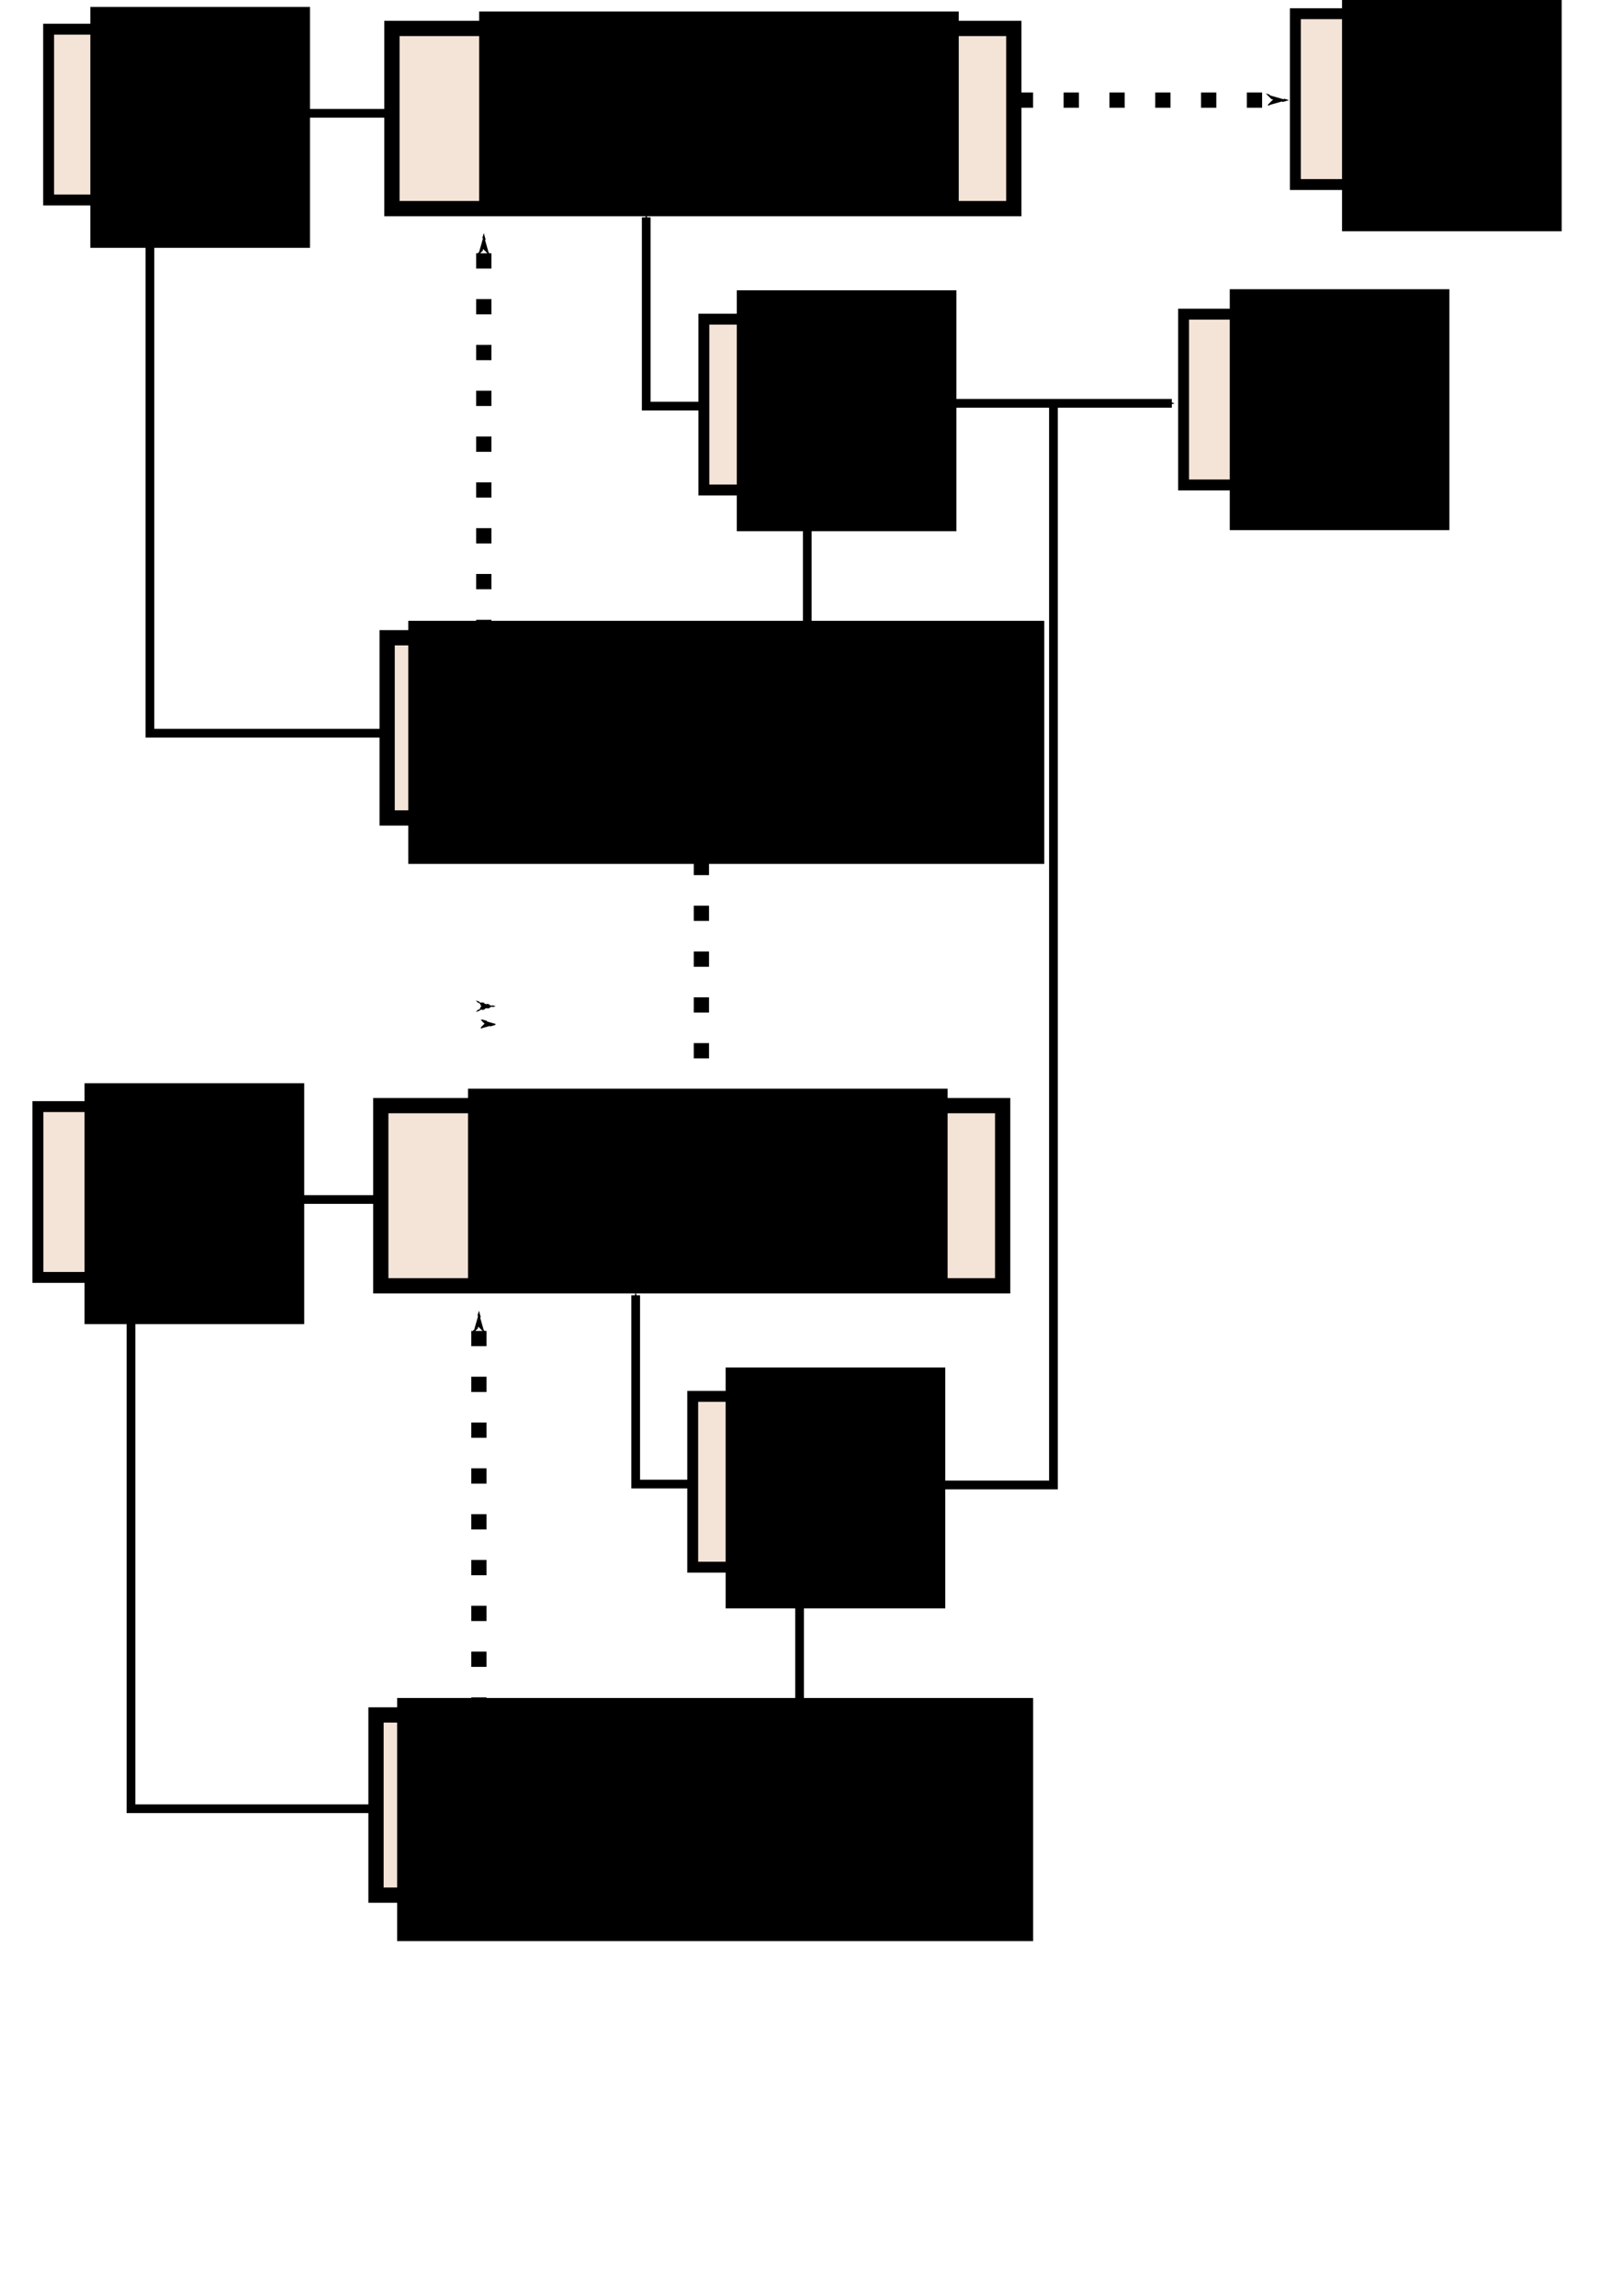 <?xml version="1.0" encoding="UTF-8" standalone="no"?>
<!-- Created with Inkscape (http://www.inkscape.org/) -->

<svg
   xmlns:dc="http://purl.org/dc/elements/1.1/"
   xmlns:cc="http://creativecommons.org/ns#"
   xmlns:rdf="http://www.w3.org/1999/02/22-rdf-syntax-ns#"
   xmlns:svg="http://www.w3.org/2000/svg"
   xmlns="http://www.w3.org/2000/svg"
   xmlns:sodipodi="http://sodipodi.sourceforge.net/DTD/sodipodi-0.dtd"
   xmlns:inkscape="http://www.inkscape.org/namespaces/inkscape"
   width="210mm"
   height="297mm"
   viewBox="0 0 744.094 1052.362"
   id="svg5449"
   version="1.1"
   inkscape:version="0.91 r"
   sodipodi:docname="load_store_state_dependence_ex.svg"
   inkscape:export-filename="/home/x10an14/Documents/tdt4501/report/figures/load_store_state_dependence_ex.png"
   inkscape:export-xdpi="90"
   inkscape:export-ydpi="90">
  <defs
     id="defs5451">
    <marker
       inkscape:stockid="Arrow1Lend"
       orient="auto"
       refY="0.0"
       refX="0.0"
       id="Arrow1Lend"
       style="overflow:visible;"
       inkscape:isstock="true">
      <path
         id="path6536"
         d="M 0.0,0.0 L 5.0,-5.0 L -12.5,0.0 L 5.0,5.0 L 0.0,0.0 z "
         style="fill-rule:evenodd;stroke:#000000;stroke-width:1.0pt;"
         transform="scale(0.8) rotate(180) translate(12.5,0)" />
    </marker>
    <marker
       inkscape:isstock="true"
       style="overflow:visible"
       id="marker26585"
       refX="0"
       refY="0"
       orient="auto"
       inkscape:stockid="Arrow1Mend">
      <path
         inkscape:connector-curvature="0"
         transform="matrix(-0.4,0,0,-0.4,-4,0)"
         style="fill:#000000;fill-opacity:1;fill-rule:evenodd;stroke:#000000;stroke-width:1pt;stroke-opacity:1"
         d="M 0,0 5,-5 -12.5,0 5,5 0,0 Z"
         id="path26587" />
    </marker>
    <marker
       inkscape:isstock="true"
       style="overflow:visible"
       id="marker26365"
       refX="0"
       refY="0"
       orient="auto"
       inkscape:stockid="Arrow1Mend">
      <path
         inkscape:connector-curvature="0"
         transform="matrix(-0.4,0,0,-0.4,-4,0)"
         style="fill:#000000;fill-opacity:1;fill-rule:evenodd;stroke:#000000;stroke-width:1pt;stroke-opacity:1"
         d="M 0,0 5,-5 -12.5,0 5,5 0,0 Z"
         id="path26367" />
    </marker>
    <marker
       inkscape:isstock="true"
       style="overflow:visible"
       id="marker26175"
       refX="0"
       refY="0"
       orient="auto"
       inkscape:stockid="Arrow1Mend">
      <path
         inkscape:connector-curvature="0"
         transform="matrix(-0.4,0,0,-0.4,-4,0)"
         style="fill:#000000;fill-opacity:1;fill-rule:evenodd;stroke:#000000;stroke-width:1pt;stroke-opacity:1"
         d="M 0,0 5,-5 -12.5,0 5,5 0,0 Z"
         id="path26177" />
    </marker>
    <marker
       inkscape:isstock="true"
       style="overflow:visible"
       id="marker26077"
       refX="0.0"
       refY="0.0"
       orient="auto"
       inkscape:stockid="Arrow1Mstart">
      <path
         transform="scale(0.4) translate(10,0)"
         style="fill-rule:evenodd;stroke:#000000;stroke-width:1pt;stroke-opacity:1;fill:#000000;fill-opacity:1"
         d="M 0.0,0.0 L 5.0,-5.0 L -12.5,0.0 L 5.0,5.0 L 0.0,0.0 z "
         id="path26079" />
    </marker>
    <marker
       inkscape:isstock="true"
       style="overflow:visible"
       id="marker25791"
       refX="0"
       refY="0"
       orient="auto"
       inkscape:stockid="Arrow1Mend">
      <path
         inkscape:connector-curvature="0"
         transform="matrix(-0.4,0,0,-0.4,-4,0)"
         style="fill:#000000;fill-opacity:1;fill-rule:evenodd;stroke:#000000;stroke-width:1pt;stroke-opacity:1"
         d="M 0,0 5,-5 -12.5,0 5,5 0,0 Z"
         id="path25793" />
    </marker>
    <marker
       inkscape:isstock="true"
       style="overflow:visible"
       id="marker25519"
       refX="0.0"
       refY="0.0"
       orient="auto"
       inkscape:stockid="Arrow1Mstart">
      <path
         transform="scale(0.4) translate(10,0)"
         style="fill-rule:evenodd;stroke:#000000;stroke-width:1pt;stroke-opacity:1;fill:#000000;fill-opacity:1"
         d="M 0.0,0.0 L 5.0,-5.0 L -12.5,0.0 L 5.0,5.0 L 0.0,0.0 z "
         id="path25521" />
    </marker>
    <marker
       inkscape:stockid="Arrow1Lstart"
       orient="auto"
       refY="0.0"
       refX="0.0"
       id="marker19792"
       style="overflow:visible"
       inkscape:isstock="true">
      <path
         id="path19794"
         d="M 0.0,0.0 L 5.0,-5.0 L -12.5,0.0 L 5.0,5.0 L 0.0,0.0 z "
         style="fill-rule:evenodd;stroke:#000000;stroke-width:1pt;stroke-opacity:1;fill:#000000;fill-opacity:1"
         transform="scale(0.8) translate(12.5,0)" />
    </marker>
    <marker
       inkscape:stockid="Arrow1Lend"
       orient="auto"
       refY="0.0"
       refX="0.0"
       id="marker17373"
       style="overflow:visible;"
       inkscape:isstock="true">
      <path
         id="path17375"
         d="M 0.0,0.0 L 5.0,-5.0 L -12.5,0.0 L 5.0,5.0 L 0.0,0.0 z "
         style="fill-rule:evenodd;stroke:#000000;stroke-width:1pt;stroke-opacity:1;fill:#000000;fill-opacity:1"
         transform="scale(0.8) rotate(180) translate(12.5,0)" />
    </marker>
    <marker
       inkscape:isstock="true"
       style="overflow:visible;"
       id="marker16749"
       refX="0.0"
       refY="0.0"
       orient="auto"
       inkscape:stockid="Arrow1Lend">
      <path
         transform="scale(0.8) rotate(180) translate(12.5,0)"
         style="fill-rule:evenodd;stroke:#000000;stroke-width:1pt;stroke-opacity:1;fill:#000000;fill-opacity:1"
         d="M 0.0,0.0 L 5.0,-5.0 L -12.5,0.0 L 5.0,5.0 L 0.0,0.0 z "
         id="path16751" />
    </marker>
    <marker
       inkscape:isstock="true"
       style="overflow:visible;"
       id="marker16559"
       refX="0.0"
       refY="0.0"
       orient="auto"
       inkscape:stockid="Arrow1Lend">
      <path
         transform="scale(0.8) rotate(180) translate(12.5,0)"
         style="fill-rule:evenodd;stroke:#000000;stroke-width:1pt;stroke-opacity:1;fill:#000000;fill-opacity:1"
         d="M 0.0,0.0 L 5.0,-5.0 L -12.5,0.0 L 5.0,5.0 L 0.0,0.0 z "
         id="path16561" />
    </marker>
    <marker
       inkscape:stockid="Arrow1Lend"
       orient="auto"
       refY="0.0"
       refX="0.0"
       id="marker12719"
       style="overflow:visible;"
       inkscape:isstock="true"
       inkscape:collect="always">
      <path
         id="path12721"
         d="M 0.0,0.0 L 5.0,-5.0 L -12.5,0.0 L 5.0,5.0 L 0.0,0.0 z "
         style="fill-rule:evenodd;stroke:#000000;stroke-width:1pt;stroke-opacity:1;fill:#000000;fill-opacity:1"
         transform="scale(0.8) rotate(180) translate(12.5,0)" />
    </marker>
    <marker
       inkscape:isstock="true"
       style="overflow:visible"
       id="marker9347"
       refX="0.0"
       refY="0.0"
       orient="auto"
       inkscape:stockid="Arrow1Lstart">
      <path
         transform="scale(0.8) translate(12.5,0)"
         style="fill-rule:evenodd;stroke:#000000;stroke-width:1pt;stroke-opacity:1;fill:#000000;fill-opacity:1"
         d="M 0.0,0.0 L 5.0,-5.0 L -12.5,0.0 L 5.0,5.0 L 0.0,0.0 z "
         id="path9349" />
    </marker>
    <marker
       inkscape:stockid="Arrow1Mstart"
       orient="auto"
       refY="0.0"
       refX="0.0"
       id="Arrow1Mstart"
       style="overflow:visible"
       inkscape:isstock="true"
       inkscape:collect="always">
      <path
         id="path6539"
         d="M 0.0,0.0 L 5.0,-5.0 L -12.5,0.0 L 5.0,5.0 L 0.0,0.0 z "
         style="fill-rule:evenodd;stroke:#000000;stroke-width:1pt;stroke-opacity:1;fill:#000000;fill-opacity:1"
         transform="scale(0.4) translate(10,0)" />
    </marker>
    <marker
       inkscape:isstock="true"
       style="overflow:visible"
       id="marker27432"
       refX="0"
       refY="0"
       orient="auto"
       inkscape:stockid="Arrow1Mend"
       inkscape:collect="always">
      <path
         inkscape:connector-curvature="0"
         transform="matrix(-0.4,0,0,-0.4,-4,0)"
         style="fill:#000000;fill-opacity:1;fill-rule:evenodd;stroke:#000000;stroke-width:1pt;stroke-opacity:1"
         d="M 0,0 5,-5 -12.5,0 5,5 0,0 Z"
         id="path27434" />
    </marker>
    <marker
       inkscape:stockid="Arrow1Lend"
       orient="auto"
       refY="0"
       refX="0"
       id="Arrow1Lend-7"
       style="overflow:visible"
       inkscape:isstock="true">
      <path
         inkscape:connector-curvature="0"
         id="path6536-9"
         d="M 0,0 5,-5 -12.5,0 5,5 0,0 Z"
         style="fill:#000000;fill-opacity:1;fill-rule:evenodd;stroke:#000000;stroke-width:1pt;stroke-opacity:1"
         transform="matrix(-0.8,0,0,-0.8,-10,0)" />
    </marker>
    <marker
       inkscape:stockid="Arrow1Lend"
       orient="auto"
       refY="0"
       refX="0"
       id="Arrow1Lend-3"
       style="overflow:visible"
       inkscape:isstock="true">
      <path
         inkscape:connector-curvature="0"
         id="path6536-6"
         d="M 0,0 5,-5 -12.5,0 5,5 0,0 Z"
         style="fill:#000000;fill-opacity:1;fill-rule:evenodd;stroke:#000000;stroke-width:1pt;stroke-opacity:1"
         transform="matrix(-0.8,0,0,-0.8,-10,0)" />
    </marker>
    <marker
       inkscape:stockid="Arrow1Lend"
       orient="auto"
       refY="0"
       refX="0"
       id="Arrow1Lend-3-7"
       style="overflow:visible"
       inkscape:isstock="true">
      <path
         inkscape:connector-curvature="0"
         id="path6536-6-7"
         d="M 0,0 5,-5 -12.5,0 5,5 0,0 Z"
         style="fill:#000000;fill-opacity:1;fill-rule:evenodd;stroke:#000000;stroke-width:1pt;stroke-opacity:1"
         transform="matrix(-0.8,0,0,-0.8,-10,0)" />
    </marker>
    <marker
       inkscape:stockid="Arrow1Lend"
       orient="auto"
       refY="0"
       refX="0"
       id="marker12719-4"
       style="overflow:visible"
       inkscape:isstock="true">
      <path
         inkscape:connector-curvature="0"
         id="path12721-2"
         d="M 0,0 5,-5 -12.5,0 5,5 0,0 Z"
         style="fill:#000000;fill-opacity:1;fill-rule:evenodd;stroke:#000000;stroke-width:1pt;stroke-opacity:1"
         transform="matrix(-0.8,0,0,-0.8,-10,0)" />
    </marker>
    <marker
       inkscape:stockid="Arrow1Lend"
       orient="auto"
       refY="0"
       refX="0"
       id="Arrow1Lend-3-7-5"
       style="overflow:visible"
       inkscape:isstock="true">
      <path
         inkscape:connector-curvature="0"
         id="path6536-6-7-6"
         d="M 0,0 5,-5 -12.5,0 5,5 0,0 Z"
         style="fill:#000000;fill-opacity:1;fill-rule:evenodd;stroke:#000000;stroke-width:1pt;stroke-opacity:1"
         transform="matrix(-0.8,0,0,-0.8,-10,0)" />
    </marker>
    <marker
       inkscape:stockid="Arrow1Lend"
       orient="auto"
       refY="0"
       refX="0"
       id="Arrow1Lend-3-4"
       style="overflow:visible"
       inkscape:isstock="true">
      <path
         inkscape:connector-curvature="0"
         id="path6536-6-1"
         d="M 0,0 5,-5 -12.5,0 5,5 0,0 Z"
         style="fill:#000000;fill-opacity:1;fill-rule:evenodd;stroke:#000000;stroke-width:1pt;stroke-opacity:1"
         transform="matrix(-0.8,0,0,-0.8,-10,0)" />
    </marker>
    <marker
       inkscape:stockid="Arrow1Lend"
       orient="auto"
       refY="0"
       refX="0"
       id="marker12719-7"
       style="overflow:visible"
       inkscape:isstock="true">
      <path
         inkscape:connector-curvature="0"
         id="path12721-3"
         d="M 0,0 5,-5 -12.5,0 5,5 0,0 Z"
         style="fill:#000000;fill-opacity:1;fill-rule:evenodd;stroke:#000000;stroke-width:1pt;stroke-opacity:1"
         transform="matrix(-0.8,0,0,-0.8,-10,0)" />
    </marker>
    <marker
       inkscape:stockid="Arrow1Lend"
       orient="auto"
       refY="0"
       refX="0"
       id="marker12719-7-5"
       style="overflow:visible"
       inkscape:isstock="true">
      <path
         inkscape:connector-curvature="0"
         id="path12721-3-8"
         d="M 0,0 5,-5 -12.5,0 5,5 0,0 Z"
         style="fill:#000000;fill-opacity:1;fill-rule:evenodd;stroke:#000000;stroke-width:1pt;stroke-opacity:1"
         transform="matrix(-0.8,0,0,-0.8,-10,0)" />
    </marker>
    <marker
       inkscape:isstock="true"
       style="overflow:visible"
       id="marker9347-6"
       refX="0"
       refY="0"
       orient="auto"
       inkscape:stockid="Arrow1Lstart">
      <path
         inkscape:connector-curvature="0"
         transform="matrix(0.8,0,0,0.8,10,0)"
         style="fill:#000000;fill-opacity:1;fill-rule:evenodd;stroke:#000000;stroke-width:1pt;stroke-opacity:1"
         d="M 0,0 5,-5 -12.5,0 5,5 0,0 Z"
         id="path9349-7" />
    </marker>
    <marker
       inkscape:stockid="Arrow1Lend"
       orient="auto"
       refY="0"
       refX="0"
       id="marker12719-0"
       style="overflow:visible"
       inkscape:isstock="true">
      <path
         inkscape:connector-curvature="0"
         id="path12721-8"
         d="M 0,0 5,-5 -12.5,0 5,5 0,0 Z"
         style="fill:#000000;fill-opacity:1;fill-rule:evenodd;stroke:#000000;stroke-width:1pt;stroke-opacity:1"
         transform="matrix(-0.8,0,0,-0.8,-10,0)" />
    </marker>
    <marker
       inkscape:stockid="Arrow1Lend"
       orient="auto"
       refY="0"
       refX="0"
       id="Arrow1Lend-3-7-58"
       style="overflow:visible"
       inkscape:isstock="true">
      <path
         inkscape:connector-curvature="0"
         id="path6536-6-7-7"
         d="M 0,0 5,-5 -12.5,0 5,5 0,0 Z"
         style="fill:#000000;fill-opacity:1;fill-rule:evenodd;stroke:#000000;stroke-width:1pt;stroke-opacity:1"
         transform="matrix(-0.8,0,0,-0.8,-10,0)" />
    </marker>
    <marker
       inkscape:stockid="Arrow1Lend"
       orient="auto"
       refY="0"
       refX="0"
       id="Arrow1Lend-3-77"
       style="overflow:visible"
       inkscape:isstock="true">
      <path
         inkscape:connector-curvature="0"
         id="path6536-6-5"
         d="M 0,0 5,-5 -12.5,0 5,5 0,0 Z"
         style="fill:#000000;fill-opacity:1;fill-rule:evenodd;stroke:#000000;stroke-width:1pt;stroke-opacity:1"
         transform="matrix(-0.8,0,0,-0.8,-10,0)" />
    </marker>
    <marker
       inkscape:stockid="Arrow1Mend"
       orient="auto"
       refY="0"
       refX="0"
       id="marker17533-8"
       style="overflow:visible"
       inkscape:isstock="true"
       inkscape:collect="always">
      <path
         id="path17535-8"
         d="M 0,0 5,-5 -12.5,0 5,5 0,0 Z"
         style="fill:#000000;fill-opacity:1;fill-rule:evenodd;stroke:#000000;stroke-width:1pt;stroke-opacity:1"
         transform="matrix(-0.4,0,0,-0.4,-4,0)"
         inkscape:connector-curvature="0" />
    </marker>
    <marker
       inkscape:stockid="Arrow1Mend"
       orient="auto"
       refY="0"
       refX="0"
       id="marker17533-8-3"
       style="overflow:visible"
       inkscape:isstock="true"
       inkscape:collect="always">
      <path
         id="path17535-8-9"
         d="M 0,0 5,-5 -12.5,0 5,5 0,0 Z"
         style="fill:#000000;fill-opacity:1;fill-rule:evenodd;stroke:#000000;stroke-width:1pt;stroke-opacity:1"
         transform="matrix(-0.4,0,0,-0.4,-4,0)"
         inkscape:connector-curvature="0" />
    </marker>
    <marker
       inkscape:stockid="Arrow1Mend"
       orient="auto"
       refY="0"
       refX="0"
       id="marker17533-8-3-2"
       style="overflow:visible"
       inkscape:isstock="true">
      <path
         id="path17535-8-9-5"
         d="M 0,0 5,-5 -12.5,0 5,5 0,0 Z"
         style="fill:#000000;fill-opacity:1;fill-rule:evenodd;stroke:#000000;stroke-width:1pt;stroke-opacity:1"
         transform="matrix(-0.4,0,0,-0.4,-4,0)"
         inkscape:connector-curvature="0" />
    </marker>
    <marker
       inkscape:stockid="Arrow1Lend"
       orient="auto"
       refY="0"
       refX="0"
       id="Arrow1Lend-3-7-9"
       style="overflow:visible"
       inkscape:isstock="true">
      <path
         inkscape:connector-curvature="0"
         id="path6536-6-7-78"
         d="M 0,0 5,-5 -12.5,0 5,5 0,0 Z"
         style="fill:#000000;fill-opacity:1;fill-rule:evenodd;stroke:#000000;stroke-width:1pt;stroke-opacity:1"
         transform="matrix(-0.8,0,0,-0.8,-10,0)" />
    </marker>
    <marker
       inkscape:isstock="true"
       style="overflow:visible"
       id="marker26365-9"
       refX="0"
       refY="0"
       orient="auto"
       inkscape:stockid="Arrow1Mend">
      <path
         inkscape:connector-curvature="0"
         transform="matrix(-0.4,0,0,-0.4,-4,0)"
         style="fill:#000000;fill-opacity:1;fill-rule:evenodd;stroke:#000000;stroke-width:1pt;stroke-opacity:1"
         d="M 0,0 5,-5 -12.5,0 5,5 0,0 Z"
         id="path26367-2" />
    </marker>
    <marker
       inkscape:isstock="true"
       style="overflow:visible"
       id="marker26365-8"
       refX="0"
       refY="0"
       orient="auto"
       inkscape:stockid="Arrow1Mend">
      <path
         inkscape:connector-curvature="0"
         transform="matrix(-0.4,0,0,-0.4,-4,0)"
         style="fill:#000000;fill-opacity:1;fill-rule:evenodd;stroke:#000000;stroke-width:1pt;stroke-opacity:1"
         d="M 0,0 5,-5 -12.5,0 5,5 0,0 Z"
         id="path26367-26" />
    </marker>
    <marker
       inkscape:isstock="true"
       style="overflow:visible"
       id="marker26585-7"
       refX="0"
       refY="0"
       orient="auto"
       inkscape:stockid="Arrow1Mend">
      <path
         inkscape:connector-curvature="0"
         transform="matrix(-0.4,0,0,-0.4,-4,0)"
         style="fill:#000000;fill-opacity:1;fill-rule:evenodd;stroke:#000000;stroke-width:1pt;stroke-opacity:1"
         d="M 0,0 5,-5 -12.5,0 5,5 0,0 Z"
         id="path26587-6" />
    </marker>
    <marker
       inkscape:isstock="true"
       style="overflow:visible"
       id="marker25791-2"
       refX="0"
       refY="0"
       orient="auto"
       inkscape:stockid="Arrow1Mend">
      <path
         inkscape:connector-curvature="0"
         transform="matrix(-0.4,0,0,-0.4,-4,0)"
         style="fill:#000000;fill-opacity:1;fill-rule:evenodd;stroke:#000000;stroke-width:1pt;stroke-opacity:1"
         d="M 0,0 5,-5 -12.5,0 5,5 0,0 Z"
         id="path25793-3" />
    </marker>
    <marker
       inkscape:isstock="true"
       style="overflow:visible"
       id="marker25519-0"
       refX="0"
       refY="0"
       orient="auto"
       inkscape:stockid="Arrow1Mstart">
      <path
         inkscape:connector-curvature="0"
         transform="matrix(0.4,0,0,0.4,4,0)"
         style="fill:#000000;fill-opacity:1;fill-rule:evenodd;stroke:#000000;stroke-width:1pt;stroke-opacity:1"
         d="M 0,0 5,-5 -12.5,0 5,5 0,0 Z"
         id="path25521-1" />
    </marker>
    <marker
       inkscape:stockid="Arrow1Mend"
       orient="auto"
       refY="0"
       refX="0"
       id="marker17533-8-8"
       style="overflow:visible"
       inkscape:isstock="true"
       inkscape:collect="always">
      <path
         id="path17535-8-4"
         d="M 0,0 5,-5 -12.5,0 5,5 0,0 Z"
         style="fill:#000000;fill-opacity:1;fill-rule:evenodd;stroke:#000000;stroke-width:1pt;stroke-opacity:1"
         transform="matrix(-0.4,0,0,-0.4,-4,0)"
         inkscape:connector-curvature="0" />
    </marker>
    <marker
       inkscape:stockid="Arrow1Mend"
       orient="auto"
       refY="0"
       refX="0"
       id="marker17533-8-8-3"
       style="overflow:visible"
       inkscape:isstock="true"
       inkscape:collect="always">
      <path
         id="path17535-8-4-0"
         d="M 0,0 5,-5 -12.5,0 5,5 0,0 Z"
         style="fill:#000000;fill-opacity:1;fill-rule:evenodd;stroke:#000000;stroke-width:1pt;stroke-opacity:1"
         transform="matrix(-0.4,0,0,-0.4,-4,0)"
         inkscape:connector-curvature="0" />
    </marker>
  </defs>
  <sodipodi:namedview
     id="base"
     pagecolor="#ffffff"
     bordercolor="#666666"
     borderopacity="1.0"
     inkscape:pageopacity="0.0"
     inkscape:pageshadow="2"
     inkscape:zoom="2.1550802"
     inkscape:cx="298.46631"
     inkscape:cy="825.195"
     inkscape:document-units="px"
     inkscape:current-layer="layer1"
     showgrid="false"
     inkscape:window-width="2560"
     inkscape:window-height="1388"
     inkscape:window-x="0"
     inkscape:window-y="0"
     inkscape:window-maximized="1" />
  <g
     inkscape:label="Layer 1"
     inkscape:groupmode="layer"
     id="layer1">
    <rect
       y="13.377"
       x="22.29"
       height="78.3"
       width="92.927"
       id="rect4516-9"
       style="fill:#f4e3d7;stroke:#000000;stroke-width:5;stroke-miterlimit:4;stroke-dasharray:none;stroke-dashoffset:0"
       inkscape:connector-avoid="true" />
    <flowRoot
       transform="matrix(1.958,0,0,1.982,-175.356,-207.385)"
       style="font-style:normal;font-variant:normal;font-weight:normal;font-stretch:normal;font-size:40px;line-height:125%;font-family:Sans;-inkscape-font-specification:'Sans, Normal';text-align:start;letter-spacing:0px;word-spacing:0px;writing-mode:lr-tb;text-anchor:start;fill:#000000;fill-opacity:1;stroke:none;stroke-width:1px;stroke-linecap:butt;stroke-linejoin:miter;stroke-opacity:1"
       id="flowRoot4375-6"
       xml:space="preserve"><flowRegion
         id="flowRegion4377-2"><rect
           y="106.237"
           x="110.714"
           height="55.714"
           width="51.429"
           id="rect4379-1"
           style="font-style:normal;font-variant:normal;font-weight:normal;font-stretch:normal;font-size:40px;line-height:125%;font-family:Sans;-inkscape-font-specification:'Sans, Normal';text-align:start;writing-mode:lr-tb;text-anchor:start" /></flowRegion><flowPara
         id="flowPara4575">X</flowPara></flowRoot>    <rect
       y="146.31"
       x="322.695"
       height="78.3"
       width="92.927"
       id="rect4516-9-7"
       style="fill:#f4e3d7;stroke:#000000;stroke-width:5;stroke-miterlimit:4;stroke-dasharray:none;stroke-dashoffset:0"
       inkscape:connector-avoid="true" />
    <flowRoot
       transform="matrix(1.958,0,0,1.982,121.008,-77.483)"
       style="font-style:normal;font-variant:normal;font-weight:normal;font-stretch:normal;font-size:40px;line-height:125%;font-family:Sans;-inkscape-font-specification:'Sans, Normal';text-align:start;letter-spacing:0px;word-spacing:0px;writing-mode:lr-tb;text-anchor:start;fill:#000000;fill-opacity:1;stroke:none;stroke-width:1px;stroke-linecap:butt;stroke-linejoin:miter;stroke-opacity:1"
       id="flowRoot4375-6-7"
       xml:space="preserve"><flowRegion
         id="flowRegion4377-2-5"><rect
           y="106.237"
           x="110.714"
           height="55.714"
           width="51.429"
           id="rect4379-1-2"
           style="font-style:normal;font-variant:normal;font-weight:normal;font-stretch:normal;font-size:40px;line-height:125%;font-family:Sans;-inkscape-font-specification:'Sans, Normal';text-align:start;writing-mode:lr-tb;text-anchor:start" /></flowRegion><flowPara
         id="flowPara6444">+</flowPara></flowRoot>    <rect
       y="13.034"
       x="179.683"
       height="82.595"
       width="285.11"
       id="rect4516-9-9-5-4-6"
       style="fill:#f4e3d7;stroke:#000000;stroke-width:7;stroke-miterlimit:4;stroke-dasharray:none;stroke-dashoffset:0"
       inkscape:connector-avoid="true" />
    <flowRoot
       transform="matrix(1.958,0,0,1.982,2.894,-205.294)"
       style="font-style:normal;font-variant:normal;font-weight:normal;font-stretch:normal;font-size:40px;line-height:125%;font-family:Sans;-inkscape-font-specification:'Sans, Normal';text-align:start;letter-spacing:0px;word-spacing:0px;writing-mode:lr-tb;text-anchor:start;fill:#000000;fill-opacity:1;stroke:none;stroke-width:1px;stroke-linecap:butt;stroke-linejoin:miter;stroke-opacity:1"
       id="flowRoot4375-6-2-3"
       xml:space="preserve"><flowRegion
         id="flowRegion4377-2-4-4"><rect
           y="106.237"
           x="110.714"
           height="45.519"
           width="112.298"
           id="rect4379-1-0-0"
           style="font-style:normal;font-variant:normal;font-weight:normal;font-stretch:normal;font-size:40px;line-height:125%;font-family:Sans;-inkscape-font-specification:'Sans, Normal';text-align:start;writing-mode:lr-tb;text-anchor:start"
           ry="0" /></flowRegion><flowPara
         id="flowPara6371-5">LOAD</flowPara></flowRoot>    <rect
       y="292.338"
       x="177.493"
       height="82.595"
       width="285.11"
       id="rect4516-9-9-5-2"
       style="fill:#f4e3d7;stroke:#000000;stroke-width:7;stroke-miterlimit:4;stroke-dasharray:none;stroke-dashoffset:0"
       inkscape:connector-avoid="true" />
    <flowRoot
       transform="matrix(1.958,0,0,1.982,-29.601,74.01)"
       style="font-style:normal;font-variant:normal;font-weight:normal;font-stretch:normal;font-size:40px;line-height:125%;font-family:Sans;-inkscape-font-specification:'Sans, Normal';text-align:start;letter-spacing:0px;word-spacing:0px;writing-mode:lr-tb;text-anchor:start;fill:#000000;fill-opacity:1;stroke:none;stroke-width:1px;stroke-linecap:butt;stroke-linejoin:miter;stroke-opacity:1"
       id="flowRoot4375-6-2-2-9"
       xml:space="preserve"><flowRegion
         id="flowRegion4377-2-4-1-6"><rect
           y="106.237"
           x="110.714"
           height="56.224"
           width="148.922"
           id="rect4379-1-0-8-5"
           style="font-style:normal;font-variant:normal;font-weight:normal;font-stretch:normal;font-size:40px;line-height:125%;font-family:Sans;-inkscape-font-specification:'Sans, Normal';text-align:start;writing-mode:lr-tb;text-anchor:start"
           ry="0" /></flowRegion><flowPara
         id="flowPara6400-3">STORE</flowPara></flowRoot>    <path
       style="display:inline;fill:none;fill-rule:evenodd;stroke:#000000;stroke-width:4;stroke-linecap:butt;stroke-linejoin:miter;stroke-miterlimit:4;stroke-dasharray:none;stroke-opacity:1;marker-start:url(#marker25519)"
       d="m 296.277,99.613 0,86.54 25.289,0"
       id="path8793"
       inkscape:connector-type="orthogonal"
       inkscape:connector-curvature="0" />
    <rect
       y="144.003"
       x="542.631"
       height="78.3"
       width="92.927"
       id="rect4516-9-7-4"
       style="fill:#f4e3d7;stroke:#000000;stroke-width:5;stroke-miterlimit:4;stroke-dasharray:none;stroke-dashoffset:0"
       inkscape:connector-avoid="true" />
    <flowRoot
       transform="matrix(1.958,0,0,1.982,347.026,-77.987)"
       style="font-style:normal;font-variant:normal;font-weight:normal;font-stretch:normal;font-size:40px;line-height:125%;font-family:Sans;-inkscape-font-specification:'Sans, Normal';text-align:start;letter-spacing:0px;word-spacing:0px;writing-mode:lr-tb;text-anchor:start;fill:#000000;fill-opacity:1;stroke:none;stroke-width:1px;stroke-linecap:butt;stroke-linejoin:miter;stroke-opacity:1"
       id="flowRoot4375-6-4"
       xml:space="preserve"><flowRegion
         id="flowRegion4377-2-57"><rect
           y="106.237"
           x="110.714"
           height="55.714"
           width="51.429"
           id="rect4379-1-02"
           style="font-style:normal;font-variant:normal;font-weight:normal;font-stretch:normal;font-size:40px;line-height:125%;font-family:Sans;-inkscape-font-specification:'Sans, Normal';text-align:start;writing-mode:lr-tb;text-anchor:start" /></flowRegion><flowPara
         id="flowPara10166">7</flowPara></flowRoot>    <path
       style="display:inline;fill:none;fill-rule:evenodd;stroke:#000000;stroke-width:4;stroke-linecap:butt;stroke-linejoin:miter;stroke-miterlimit:4;stroke-dasharray:none;stroke-opacity:1;marker-end:url(#marker26585)"
       d="m 370.109,291.063 0,-62.568"
       id="path6527-0"
       inkscape:connector-type="orthogonal"
       inkscape:connector-curvature="0" />
    <path
       style="display:none;fill:none;fill-rule:evenodd;stroke:#000000;stroke-width:3;stroke-linecap:butt;stroke-linejoin:miter;stroke-miterlimit:4;stroke-dasharray:3, 3;stroke-dashoffset:0;stroke-opacity:1;marker-end:url(#marker12719)"
       d="m 226.233,593.498 -54.656,0 0,-132.261 54.696,0"
       id="path12711"
       inkscape:connector-type="orthogonal"
       inkscape:connector-curvature="0" />
    <path
       style="display:inline;fill:none;fill-rule:evenodd;stroke:#000000;stroke-width:4;stroke-linecap:butt;stroke-linejoin:miter;stroke-miterlimit:4;stroke-dasharray:none;stroke-opacity:1;marker-start:url(#Arrow1Mstart)"
       d="m 68.739,98.05 0,238.045 110.081,0"
       id="path13175"
       inkscape:connector-type="orthogonal"
       inkscape:connector-curvature="0" />
    <rect
       y="507.244"
       x="17.373"
       height="78.3"
       width="92.927"
       id="rect4516-9-8"
       style="fill:#f4e3d7;stroke:#000000;stroke-width:5;stroke-miterlimit:4;stroke-dasharray:none;stroke-dashoffset:0"
       inkscape:connector-avoid="true" />
    <path
       style="display:inline;fill:none;fill-rule:evenodd;stroke:#000000;stroke-width:4;stroke-linecap:butt;stroke-linejoin:miter;stroke-miterlimit:4;stroke-dasharray:none;stroke-opacity:1"
       d="m 410.194,680.682 72.787,0 0,-497.16"
       id="path10168-9"
       inkscape:connector-type="orthogonal"
       inkscape:connector-curvature="0" />
    <path
       style="display:inline;fill:none;fill-rule:evenodd;stroke:#000000;stroke-width:4;stroke-linecap:butt;stroke-linejoin:miter;stroke-miterlimit:4;stroke-dasharray:none;stroke-opacity:1;marker-start:url(#marker26077)"
       d="m 60.044,592.35 0,236.733 113.527,0"
       id="path13175-5"
       inkscape:connector-type="orthogonal"
       inkscape:connector-curvature="0" />
    <path
       style="display:none;fill:none;fill-rule:evenodd;stroke:#000000;stroke-width:6;stroke-linecap:butt;stroke-linejoin:miter;stroke-miterlimit:4;stroke-dasharray:6, 12;stroke-dashoffset:0;stroke-opacity:1;marker-end:url(#marker27432)"
       d="m 226.442,589.27 0,-119.833 0,0"
       id="path16551"
       inkscape:connector-type="orthogonal"
       inkscape:connector-curvature="0" />
    <path
       style="display:inline;fill:none;fill-rule:evenodd;stroke:#000000;stroke-width:7;stroke-linecap:butt;stroke-linejoin:miter;stroke-miterlimit:4;stroke-dasharray:7, 14;stroke-dashoffset:0;stroke-opacity:1;marker-end:url(#marker17533-8)"
       d="m 321.566,506.146 0,-121.994"
       id="path17341-1"
       inkscape:connector-type="orthogonal"
       inkscape:connector-curvature="0" />
    <path
       style="display:inline;fill:none;fill-rule:evenodd;stroke:#000000;stroke-width:7;stroke-linecap:butt;stroke-linejoin:miter;stroke-miterlimit:4;stroke-dasharray:7, 14;stroke-dashoffset:0;stroke-opacity:1;marker-end:url(#marker17533-8-3)"
       d="m 466.637,45.903 121.994,0"
       id="path17341-1-5"
       inkscape:connector-type="orthogonal"
       inkscape:connector-curvature="0" />
    <flowRoot
       transform="matrix(1.958,0,0,1.982,-178.008,285.98)"
       style="font-style:normal;font-variant:normal;font-weight:normal;font-stretch:normal;font-size:40px;line-height:125%;font-family:Sans;-inkscape-font-specification:'Sans, Normal';text-align:start;letter-spacing:0px;word-spacing:0px;writing-mode:lr-tb;text-anchor:start;fill:#000000;fill-opacity:1;stroke:none;stroke-width:1px;stroke-linecap:butt;stroke-linejoin:miter;stroke-opacity:1"
       id="flowRoot4375-6-9-8-7"
       xml:space="preserve"><flowRegion
         id="flowRegion4377-2-7-4-7"><rect
           y="106.237"
           x="110.714"
           height="55.714"
           width="51.429"
           id="rect4379-1-2-7-1"
           style="font-style:normal;font-variant:normal;font-weight:normal;font-stretch:normal;font-size:40px;line-height:125%;font-family:Sans;-inkscape-font-specification:'Sans, Normal';text-align:start;writing-mode:lr-tb;text-anchor:start" /></flowRegion><flowPara
         id="flowPara4646-9-9">Y</flowPara></flowRoot>    <rect
       y="6.289"
       x="593.884"
       height="78.3"
       width="92.927"
       id="rect4516-9-8-2"
       style="fill:#f4e3d7;stroke:#000000;stroke-width:5;stroke-miterlimit:4;stroke-dasharray:none;stroke-dashoffset:0"
       inkscape:connector-avoid="true" />
    <flowRoot
       transform="matrix(1.958,0,0,1.982,398.503,-214.975)"
       style="font-style:italic;font-variant:normal;font-weight:normal;font-stretch:normal;font-size:40px;line-height:125%;font-family:Sans;-inkscape-font-specification:'Sans, Italic';text-align:start;letter-spacing:0px;word-spacing:0px;writing-mode:lr;text-anchor:start;fill:#000000;fill-opacity:1;stroke:none;stroke-width:1px;stroke-linecap:butt;stroke-linejoin:miter;stroke-opacity:1;"
       id="flowRoot4375-6-9-8-7-4"
       xml:space="preserve"><flowRegion
         id="flowRegion4377-2-7-4-7-5"><rect
           y="106.237"
           x="110.714"
           height="55.714"
           width="51.429"
           id="rect4379-1-2-7-1-9"
           style="font-style:italic;font-variant:normal;font-weight:normal;font-stretch:normal;font-size:40px;line-height:125%;font-family:Sans;-inkscape-font-specification:'Sans, Italic';text-align:start;writing-mode:lr;text-anchor:start;" /></flowRegion><flowPara
         id="flowPara19997">S</flowPara></flowRoot>    <rect
       y="640.076"
       x="317.589"
       height="78.3"
       width="92.927"
       id="rect4516-9-7-0"
       style="fill:#f4e3d7;stroke:#000000;stroke-width:5;stroke-miterlimit:4;stroke-dasharray:none;stroke-dashoffset:0"
       inkscape:connector-avoid="true" />
    <flowRoot
       transform="matrix(1.958,0,0,1.982,115.902,416.284)"
       style="font-style:normal;font-variant:normal;font-weight:normal;font-stretch:normal;font-size:40px;line-height:125%;font-family:Sans;-inkscape-font-specification:'Sans, Normal';text-align:start;letter-spacing:0px;word-spacing:0px;writing-mode:lr-tb;text-anchor:start;fill:#000000;fill-opacity:1;stroke:none;stroke-width:1px;stroke-linecap:butt;stroke-linejoin:miter;stroke-opacity:1"
       id="flowRoot4375-6-7-3"
       xml:space="preserve"><flowRegion
         id="flowRegion4377-2-5-7"><rect
           y="106.237"
           x="110.714"
           height="55.714"
           width="51.429"
           id="rect4379-1-2-72"
           style="font-style:normal;font-variant:normal;font-weight:normal;font-stretch:normal;font-size:40px;line-height:125%;font-family:Sans;-inkscape-font-specification:'Sans, Normal';text-align:start;writing-mode:lr-tb;text-anchor:start" /></flowRegion><flowPara
         id="flowPara6444-4">+</flowPara></flowRoot>    <rect
       y="506.8"
       x="174.577"
       height="82.595"
       width="285.11"
       id="rect4516-9-9-5-4-6-9"
       style="fill:#f4e3d7;stroke:#000000;stroke-width:7;stroke-miterlimit:4;stroke-dasharray:none;stroke-dashoffset:0"
       inkscape:connector-avoid="true" />
    <flowRoot
       transform="matrix(1.958,0,0,1.982,-2.213,288.472)"
       style="font-style:normal;font-variant:normal;font-weight:normal;font-stretch:normal;font-size:40px;line-height:125%;font-family:Sans;-inkscape-font-specification:'Sans, Normal';text-align:start;letter-spacing:0px;word-spacing:0px;writing-mode:lr-tb;text-anchor:start;fill:#000000;fill-opacity:1;stroke:none;stroke-width:1px;stroke-linecap:butt;stroke-linejoin:miter;stroke-opacity:1"
       id="flowRoot4375-6-2-3-2"
       xml:space="preserve"><flowRegion
         id="flowRegion4377-2-4-4-8"><rect
           y="106.237"
           x="110.714"
           height="45.519"
           width="112.298"
           id="rect4379-1-0-0-5"
           style="font-style:normal;font-variant:normal;font-weight:normal;font-stretch:normal;font-size:40px;line-height:125%;font-family:Sans;-inkscape-font-specification:'Sans, Normal';text-align:start;writing-mode:lr-tb;text-anchor:start"
           ry="0" /></flowRegion><flowPara
         id="flowPara6371-5-9">LOAD</flowPara></flowRoot>    <rect
       y="786.104"
       x="172.386"
       height="82.595"
       width="285.11"
       id="rect4516-9-9-5-2-7"
       style="fill:#f4e3d7;stroke:#000000;stroke-width:7;stroke-miterlimit:4;stroke-dasharray:none;stroke-dashoffset:0"
       inkscape:connector-avoid="true" />
    <flowRoot
       transform="matrix(1.958,0,0,1.982,-34.708,567.776)"
       style="font-style:normal;font-variant:normal;font-weight:normal;font-stretch:normal;font-size:40px;line-height:125%;font-family:Sans;-inkscape-font-specification:'Sans, Normal';text-align:start;letter-spacing:0px;word-spacing:0px;writing-mode:lr-tb;text-anchor:start;fill:#000000;fill-opacity:1;stroke:none;stroke-width:1px;stroke-linecap:butt;stroke-linejoin:miter;stroke-opacity:1"
       id="flowRoot4375-6-2-2-9-0"
       xml:space="preserve"><flowRegion
         id="flowRegion4377-2-4-1-6-8"><rect
           y="106.237"
           x="110.714"
           height="56.224"
           width="148.922"
           id="rect4379-1-0-8-5-3"
           style="font-style:normal;font-variant:normal;font-weight:normal;font-stretch:normal;font-size:40px;line-height:125%;font-family:Sans;-inkscape-font-specification:'Sans, Normal';text-align:start;writing-mode:lr-tb;text-anchor:start"
           ry="0" /></flowRegion><flowPara
         id="flowPara6400-3-5">STORE</flowPara></flowRoot>    <path
       style="fill:none;fill-rule:evenodd;stroke:#000000;stroke-width:1px;stroke-linecap:butt;stroke-linejoin:miter;stroke-opacity:1"
       d="m 20.343,595.139 0,0"
       id="path27171"
       inkscape:connector-type="orthogonal"
       inkscape:connector-curvature="0" />
    <rect
       style="fill:none;fill-opacity:1;stroke:none;stroke-width:4;stroke-miterlimit:4;stroke-dasharray:none;stroke-dashoffset:0"
       id="rect27809"
       width="50.462"
       height="21.113"
       x="310.429"
       y="117.826"
       inkscape:connector-avoid="true" />
    <rect
       style="fill:none;fill-opacity:1;stroke:none;stroke-width:4;stroke-miterlimit:4;stroke-dasharray:none;stroke-dashoffset:0"
       id="rect27809-7"
       width="50.462"
       height="21.113"
       x="82.422"
       y="590.778"
       inkscape:connector-avoid="true" />
    <path
       style="display:inline;fill:none;fill-rule:evenodd;stroke:#000000;stroke-width:4;stroke-linecap:butt;stroke-linejoin:miter;stroke-miterlimit:4;stroke-dasharray:none;stroke-opacity:1;marker-end:url(#marker26365-9)"
       d="m 181.572,51.935 -60.388,0"
       id="path6527-3-8"
       inkscape:connector-type="orthogonal"
       inkscape:connector-curvature="0" />
    <path
       style="display:inline;fill:none;fill-rule:evenodd;stroke:#000000;stroke-width:4;stroke-linecap:butt;stroke-linejoin:miter;stroke-miterlimit:4;stroke-dasharray:none;stroke-opacity:1;marker-end:url(#marker26365-8)"
       d="m 176.932,549.829 -60.388,0"
       id="path6527-3"
       inkscape:connector-type="orthogonal"
       inkscape:connector-curvature="0" />
    <path
       style="display:inline;fill:none;fill-rule:evenodd;stroke:#000000;stroke-width:4;stroke-linecap:butt;stroke-linejoin:miter;stroke-miterlimit:4;stroke-dasharray:none;stroke-opacity:1;marker-end:url(#marker26585-7)"
       d="m 366.576,785.853 0,-62.568"
       id="path6527-0-6"
       inkscape:connector-type="orthogonal"
       inkscape:connector-curvature="0" />
    <path
       style="display:inline;fill:none;fill-rule:evenodd;stroke:#000000;stroke-width:4;stroke-linecap:butt;stroke-linejoin:miter;stroke-miterlimit:4;stroke-dasharray:none;stroke-opacity:1;marker-end:url(#marker25791-2)"
       d="m 417.506,184.877 119.725,0"
       id="path10168-3-1"
       inkscape:connector-type="orthogonal"
       inkscape:connector-curvature="0" />
    <path
       style="display:inline;fill:none;fill-rule:evenodd;stroke:#000000;stroke-width:4;stroke-linecap:butt;stroke-linejoin:miter;stroke-miterlimit:4;stroke-dasharray:none;stroke-opacity:1;marker-start:url(#marker25519-0)"
       d="m 291.44,593.734 0,86.54 25.289,0"
       id="path8793-6"
       inkscape:connector-type="orthogonal"
       inkscape:connector-curvature="0" />
    <rect
       style="fill:none;fill-opacity:1;stroke:none;stroke-width:4;stroke-miterlimit:4;stroke-dasharray:none;stroke-dashoffset:0"
       id="rect27809-2"
       width="50.462"
       height="21.113"
       x="298.943"
       y="598.199"
       inkscape:connector-avoid="true" />
    <path
       style="display:inline;fill:none;fill-rule:evenodd;stroke:#000000;stroke-width:7;stroke-linecap:butt;stroke-linejoin:miter;stroke-miterlimit:4;stroke-dasharray:7, 14;stroke-dashoffset:0;stroke-opacity:1;marker-end:url(#marker17533-8-8)"
       d="m 219.563,785.066 0,-181.904"
       id="path17341-1-3"
       inkscape:connector-type="orthogonal"
       inkscape:connector-curvature="0" />
    <path
       style="display:inline;fill:none;fill-rule:evenodd;stroke:#000000;stroke-width:7;stroke-linecap:butt;stroke-linejoin:miter;stroke-miterlimit:4;stroke-dasharray:7, 14;stroke-dashoffset:0;stroke-opacity:1;marker-end:url(#marker17533-8-8-3)"
       d="m 221.801,291.099 0,-181.904"
       id="path17341-1-3-8"
       inkscape:connector-type="orthogonal"
       inkscape:connector-curvature="0" />
  </g>
</svg>
